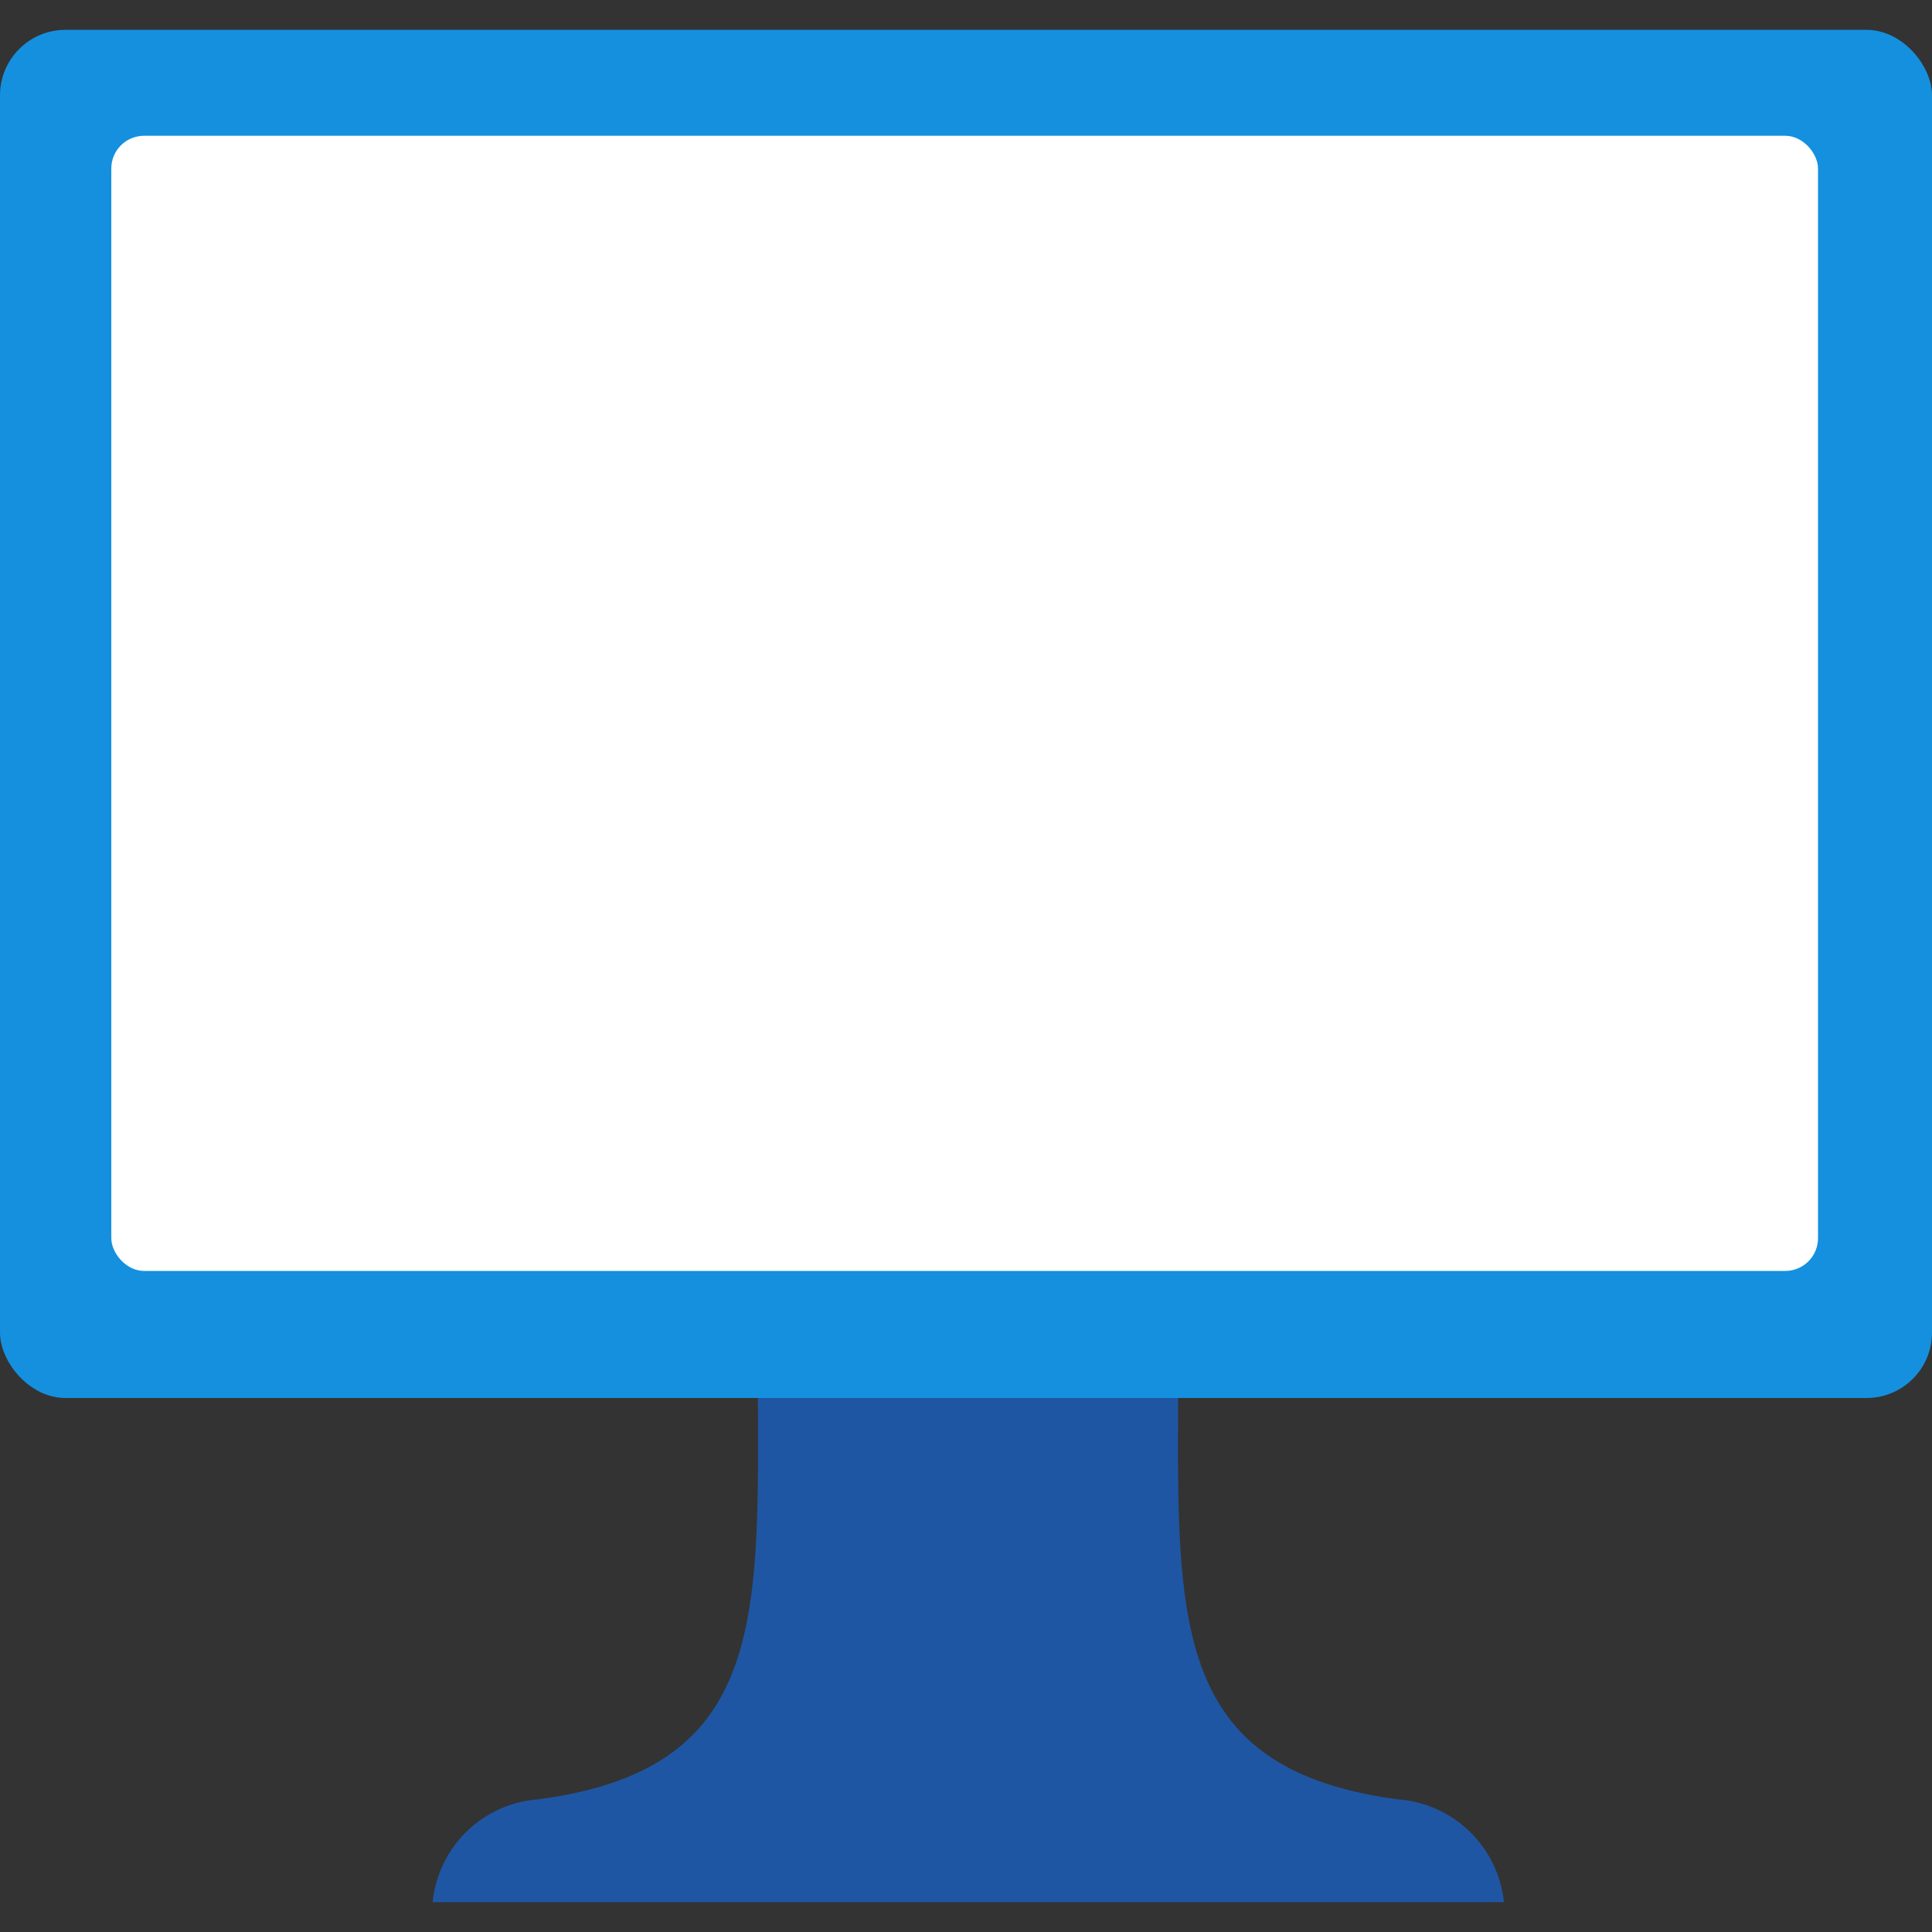 <?xml version="1.0" encoding="UTF-8" standalone="yes"?>
<svg xmlns="http://www.w3.org/2000/svg" width="80px" height="80px" viewBox="0 0 18 18">
  <rect x="0" y="0" width="18" height="18" fill="#333333" stroke="none"/>
  <title>MsPortalFx.base.images-41</title>
  <g id="f32485b0-f730-4ade-91ae-ae62edcf1e5e">
    <g>
      <path d="M13.022,16.764c-2.09-.28-2.055-1.624-2.045-3.8H7.061c.01,2.179.045,3.523-2.046,3.8a1.066,1.066,0,0,0-.984.958h9.981A1.072,1.072,0,0,0,13.022,16.764Z" fill="#1f56a3"/>
      <path d="M12.079,4.654a.153.153,0,0,0-.13.074L11.019,6.3a.15.15,0,0,1-.262-.006L9.333,3.581a.151.151,0,0,0-.276.022L7.719,7.575a.151.151,0,0,1-.281.011L6.281,4.905a.15.15,0,0,0-.27-.013l-1.593,2.9a.15.15,0,0,1-.132.078H1.037v.958H4.852a.15.15,0,0,0,.132-.078l.923-1.678a.151.151,0,0,1,.27.013l1.371,3.178a.15.15,0,0,0,.28-.011L9.25,6.031a.15.15,0,0,1,.275-.022l1.182,2.25a.151.151,0,0,0,.263.007L12.5,5.686a.149.149,0,0,1,.129-.074h4.314V4.654Z" fill="#76bc2d"/>
      <rect y="0.278" width="18" height="12.747" rx="0.61" fill="#1490df"/>
      <rect x="1.037" y="1.265" width="15.901" height="10.576" rx="0.305" fill="#fff"/>
    </g>
  </g>
</svg>
